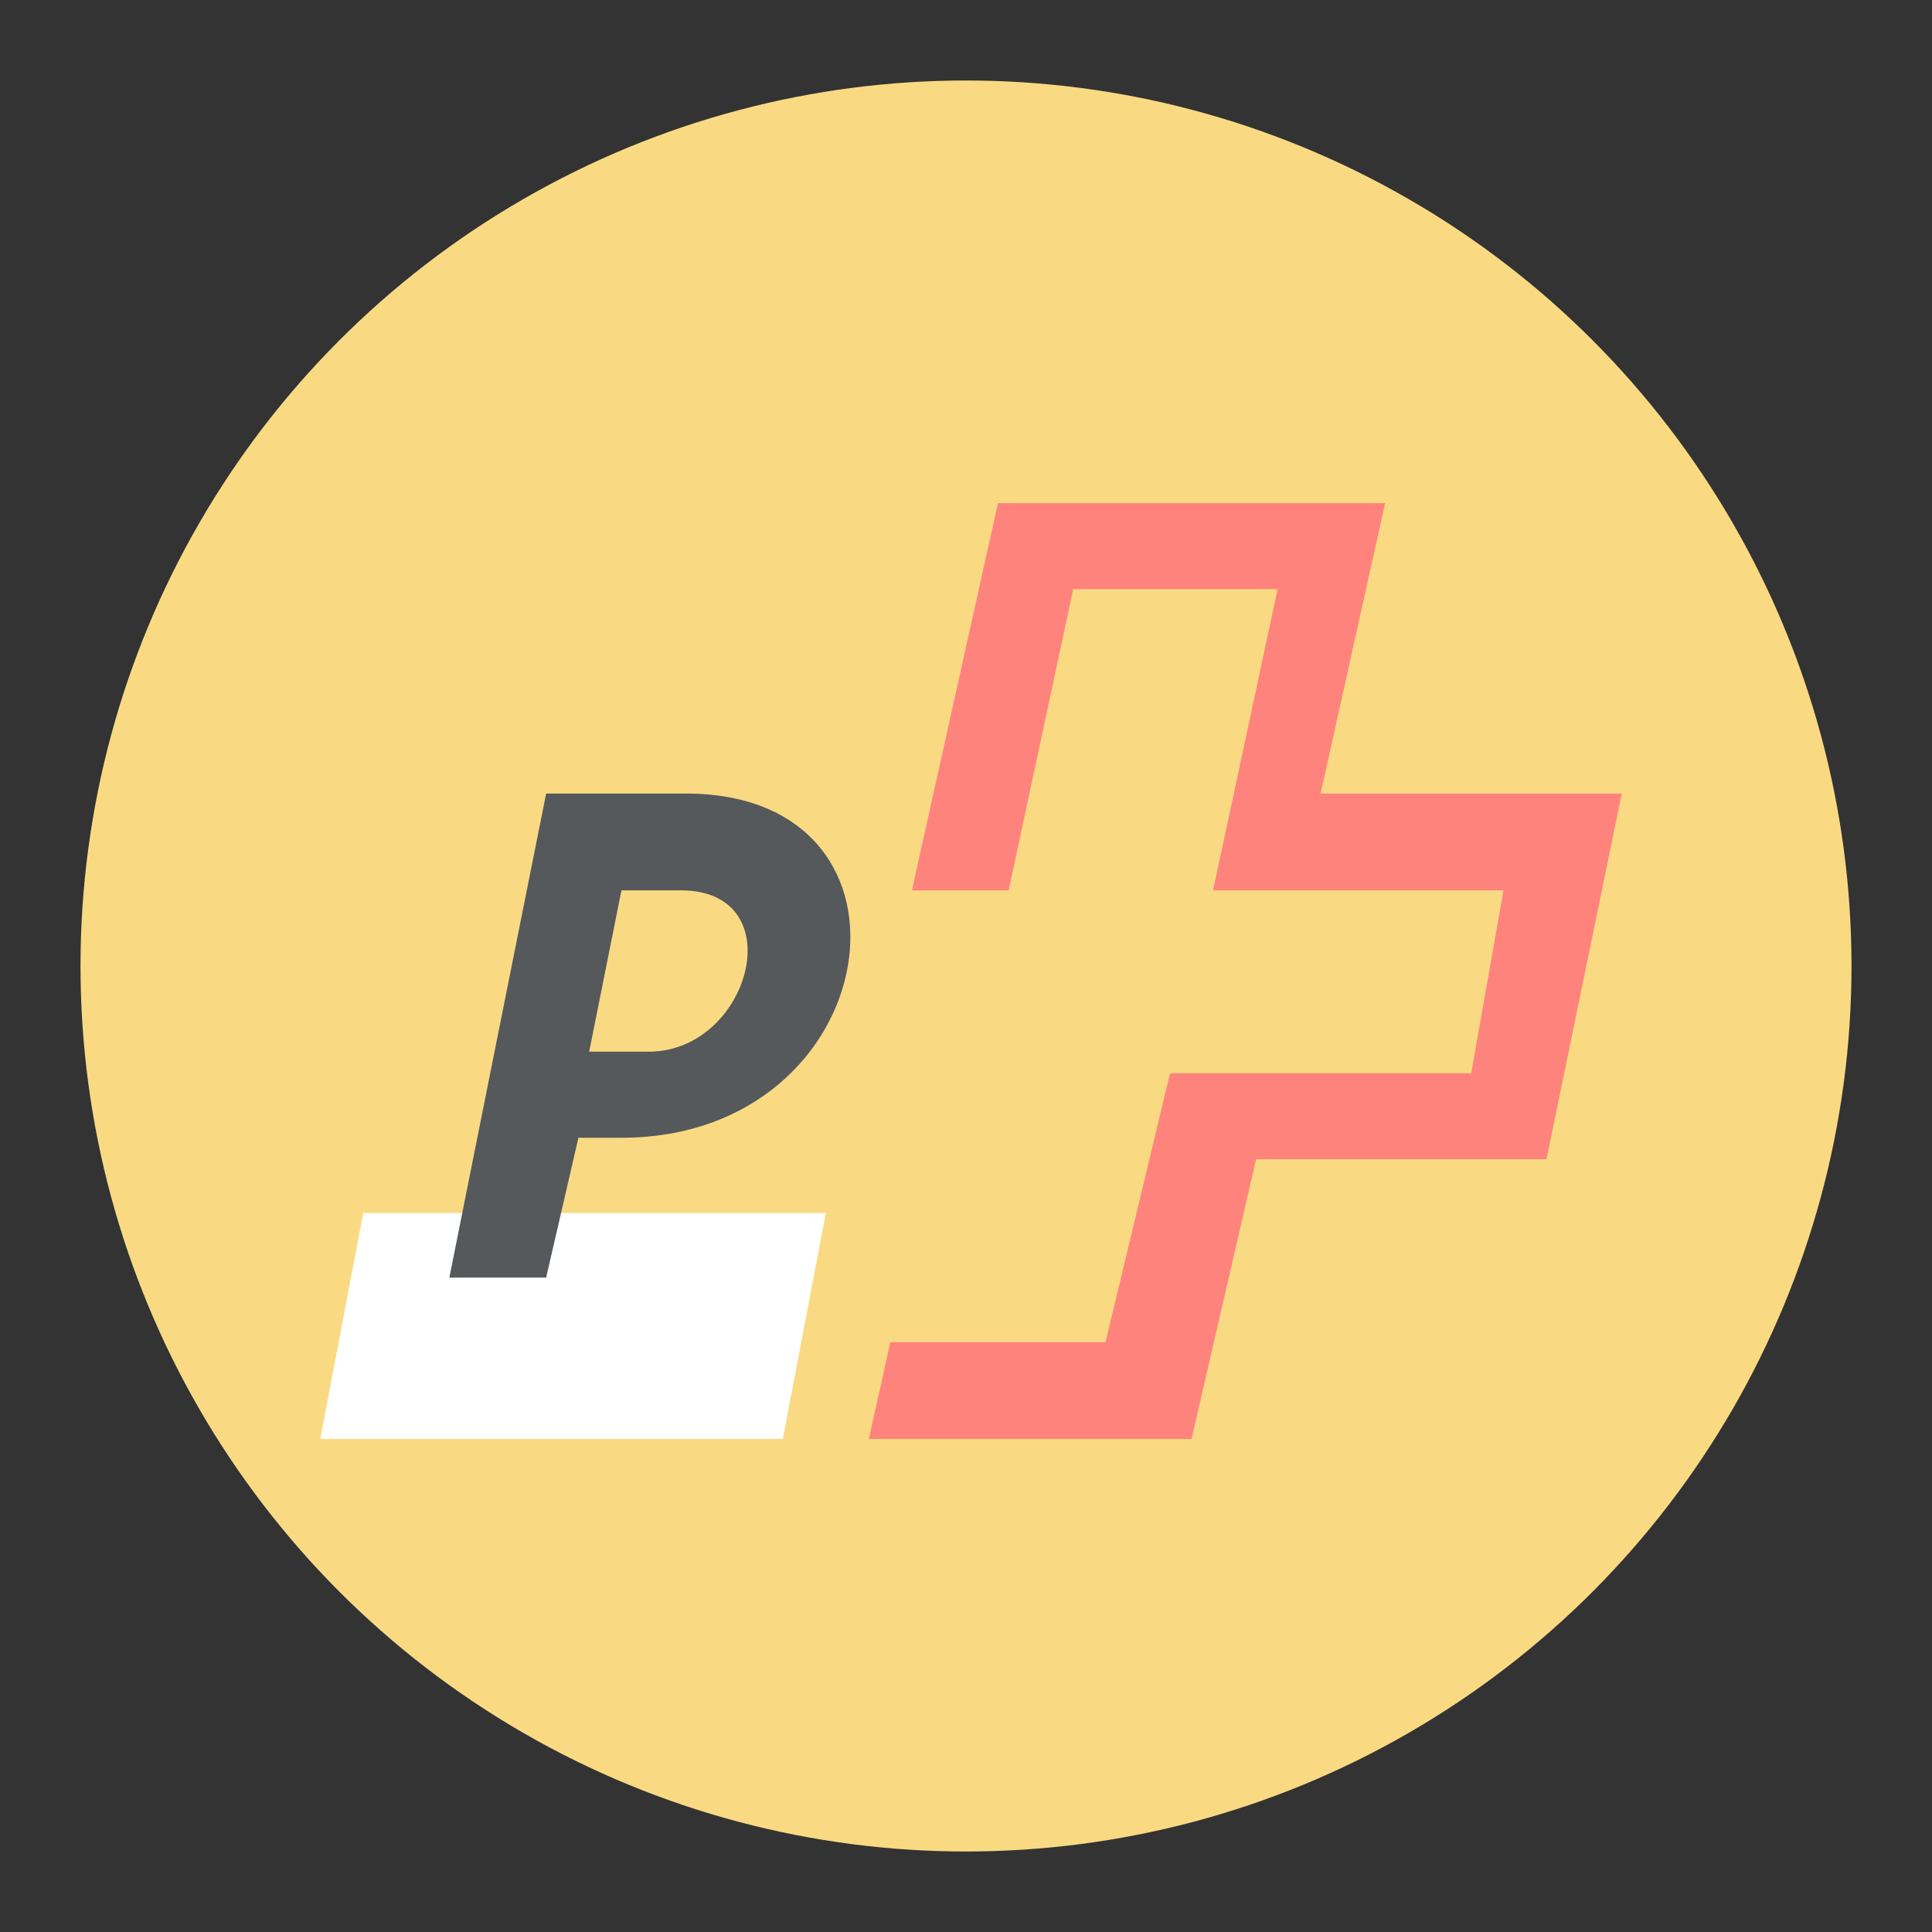 <svg xmlns="http://www.w3.org/2000/svg" viewBox="0 0 192 192"><rect x="0" y="0" width="192" height="192" fill="#333333" stroke="none"/><circle cx="96" cy="96" r="88" style="display:inline;opacity:1;isolation:isolate;fill:#f9da83;fill-opacity:1;stroke:none;stroke-linecap:round;stroke-linejoin:round"/><path d="M90.62 88.483 99.173 50h38.483l-6.414 28.862h29.931l-7.482 36.345h-28.862L118.414 143h-32.07l2.139-9.62h21.38l6.413-26.725h29.93l3.208-18.172h-28.862l6.414-29.931h-20.31l-6.415 29.93z" style="fill:#ff837d;stroke:none;stroke-width:1.069px;stroke-linecap:butt;stroke-linejoin:miter;stroke-opacity:1"/><path d="M36.103 120.552H82.07L77.793 143H31.828Z" style="display:inline;opacity:1;fill:#fff;stroke-width:1.092"/><path d="m54.276 78.862-9.62 48.104h9.62l3.207-13.897h4.276c26.353 0 31.528-34.207 6.413-34.207zm7.483 9.62h5.9c11.203 0 6.927 16.035-3.207 16.035h-5.9z" style="fill:#56595b;stroke:none;stroke-width:1.069px;stroke-linecap:butt;stroke-linejoin:miter;stroke-opacity:1"/></svg>